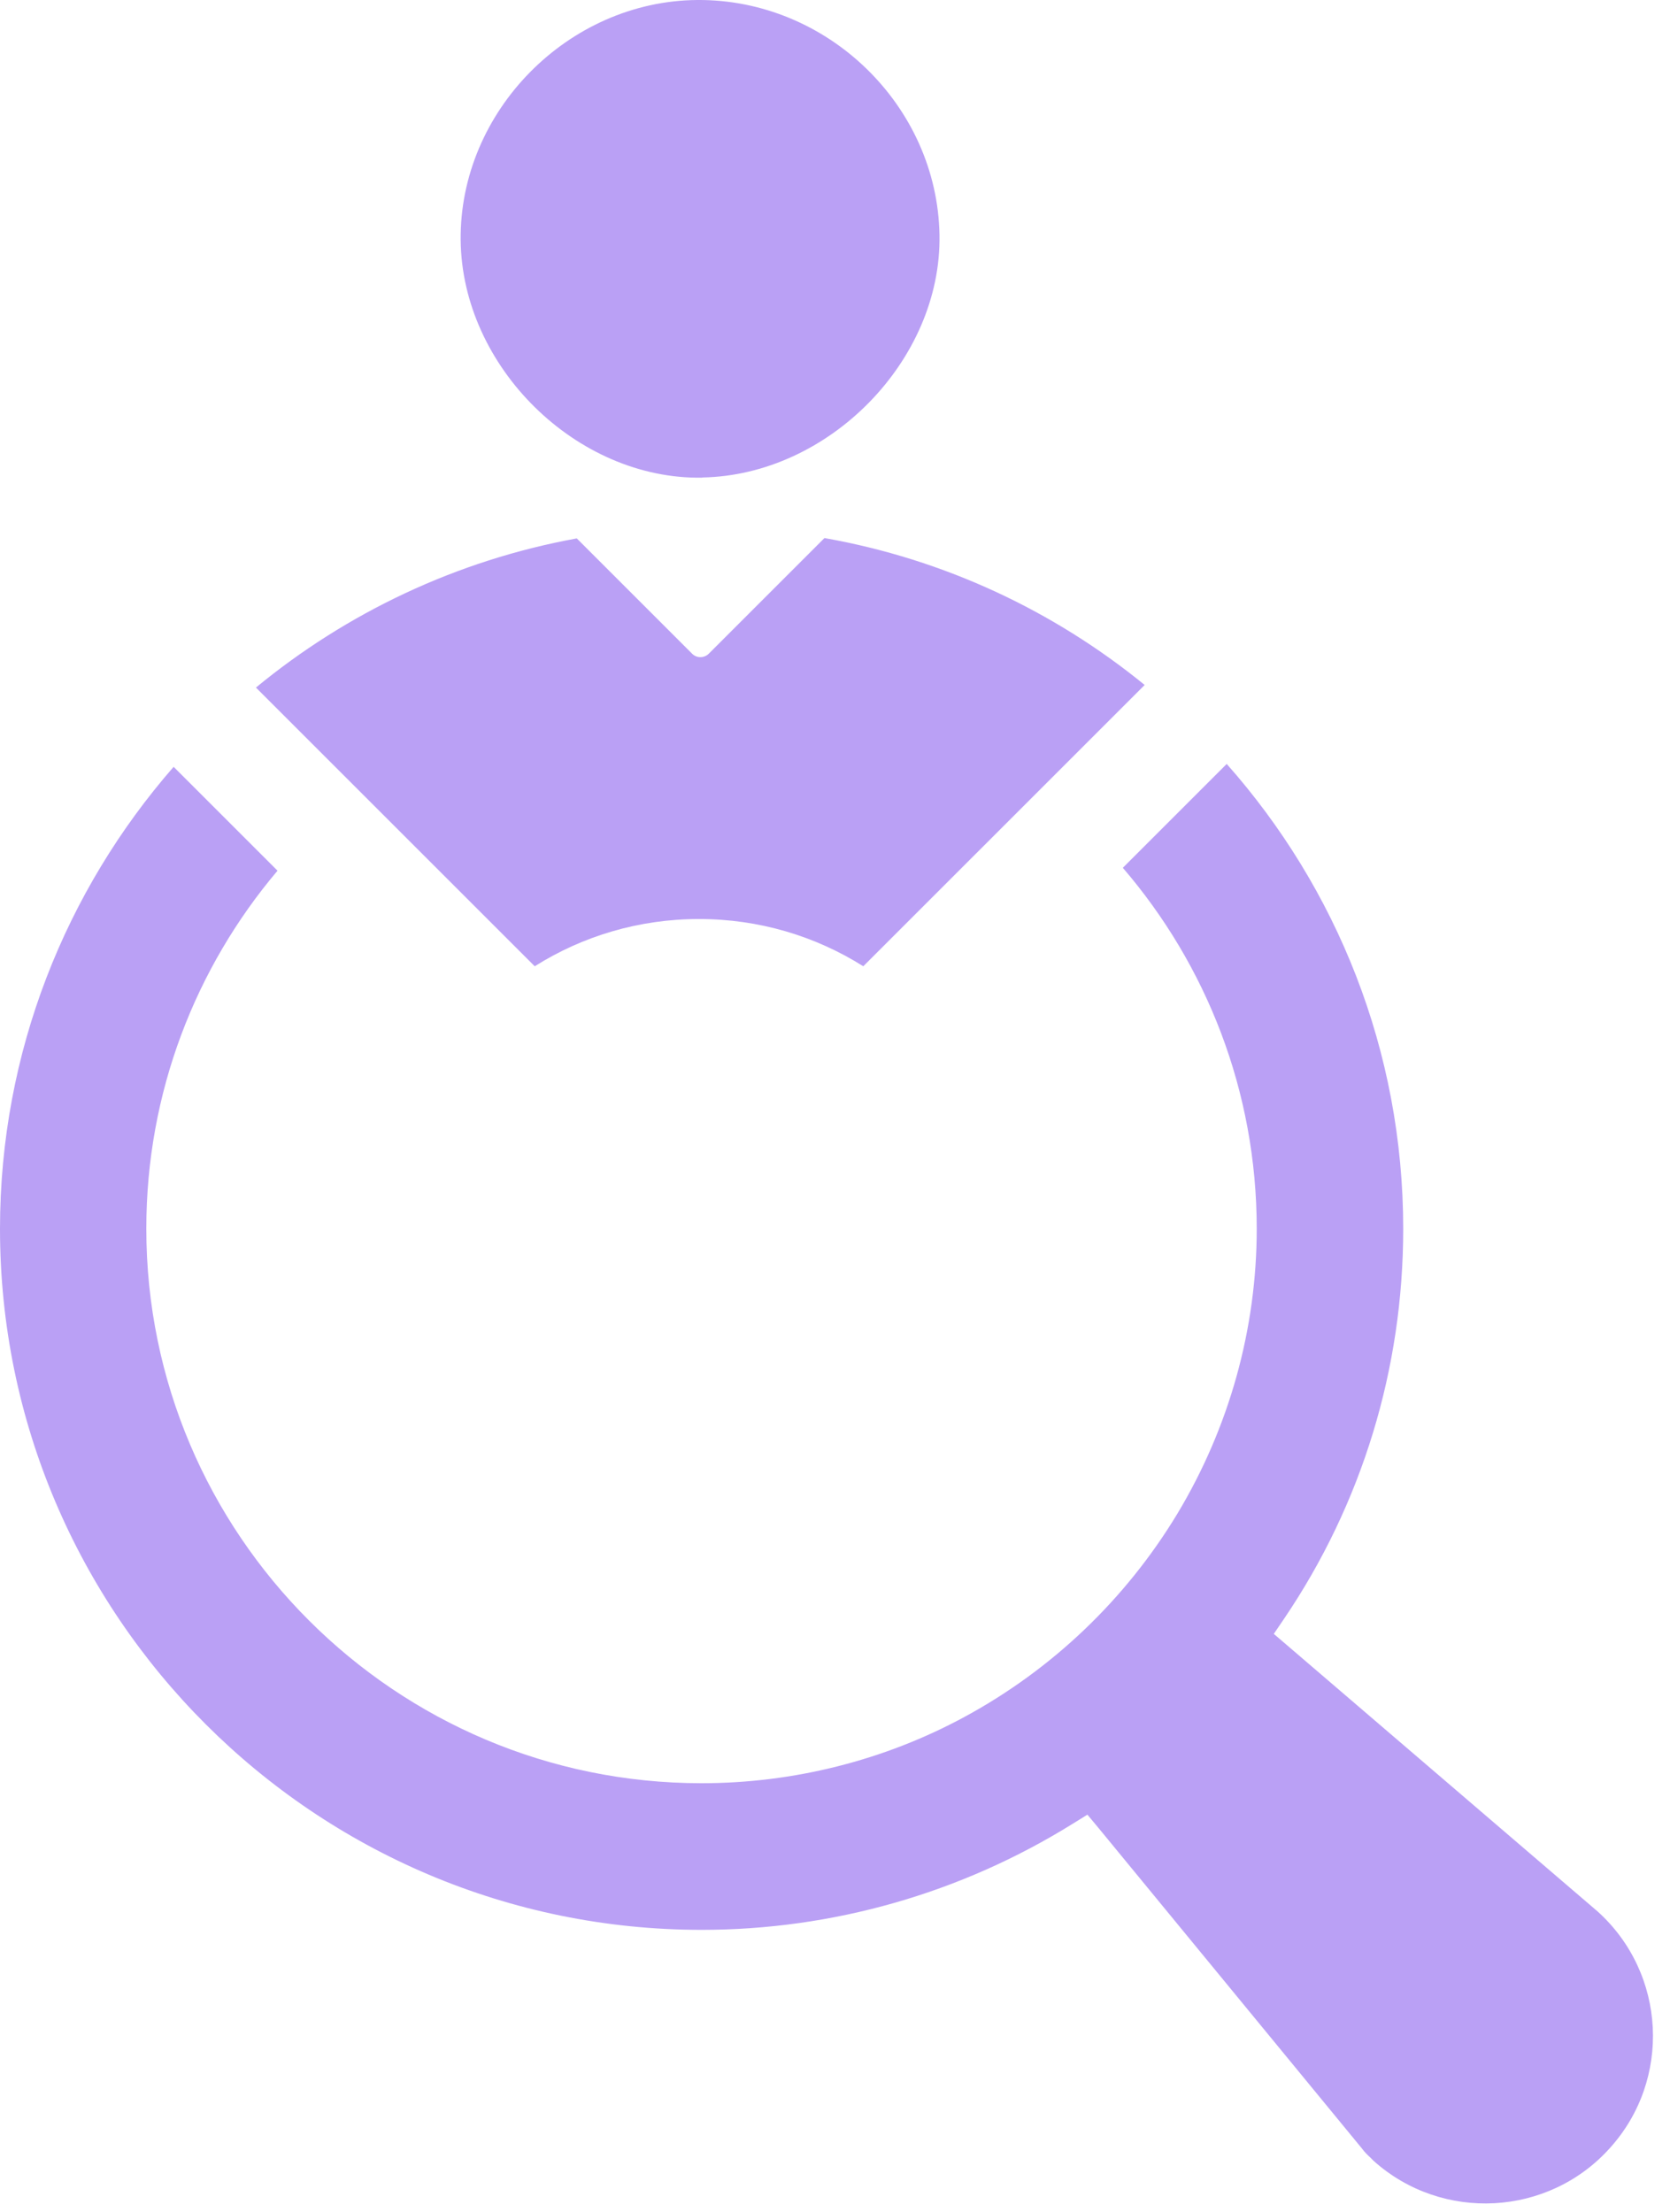 <svg width="77" height="102" viewBox="0 0 77 102" fill="none" xmlns="http://www.w3.org/2000/svg">
<path d="M52.774 31.592L39.804 44.561C37.608 43.177 35.014 42.382 32.229 42.382C29.445 42.382 26.851 43.177 24.655 44.561L11.801 31.708C15.986 28.26 21.05 25.84 26.594 24.829L31.915 30.15C32.122 30.357 32.462 30.357 32.677 30.15L38.014 24.813C43.55 25.791 48.597 28.177 52.782 31.592H52.774Z" fill="#BAA0F5"/>
<path d="M32.379 22.028C26.594 22.127 21.298 16.923 21.24 11.072C21.182 5.13 26.204 0.042 32.155 0C38.155 -0.041 43.218 4.873 43.318 10.84C43.417 16.608 38.221 21.92 32.379 22.02V22.028Z" fill="#BAA0F5"/>
<path d="M73.666 88.153L59.312 75.846L58.732 75.349L59.205 74.653C62.801 69.341 64.699 63.125 64.699 56.669C64.699 48.448 61.625 40.948 56.561 35.23L51.771 40.02C55.616 44.495 57.945 50.313 57.945 56.669C57.945 61.285 56.677 65.835 54.282 69.813C51.904 73.75 48.514 76.99 44.47 79.178C40.774 81.183 36.58 82.236 32.346 82.236C18.232 82.236 6.746 70.766 6.746 56.661C6.746 50.371 9.025 44.611 12.796 40.153L8.006 35.363C3.033 41.064 0 48.515 0 56.669C0 74.495 14.511 88.998 32.354 88.998C38.395 88.998 44.304 87.308 49.442 84.117L50.138 83.686L50.636 84.283L62.785 99.067C62.917 99.25 63.05 99.374 63.174 99.49L63.34 99.656C66.498 102.482 71.395 102.225 74.23 99.059C77.081 95.902 76.832 91.012 73.666 88.153Z" fill="#BAA0F5"/>
</svg>
